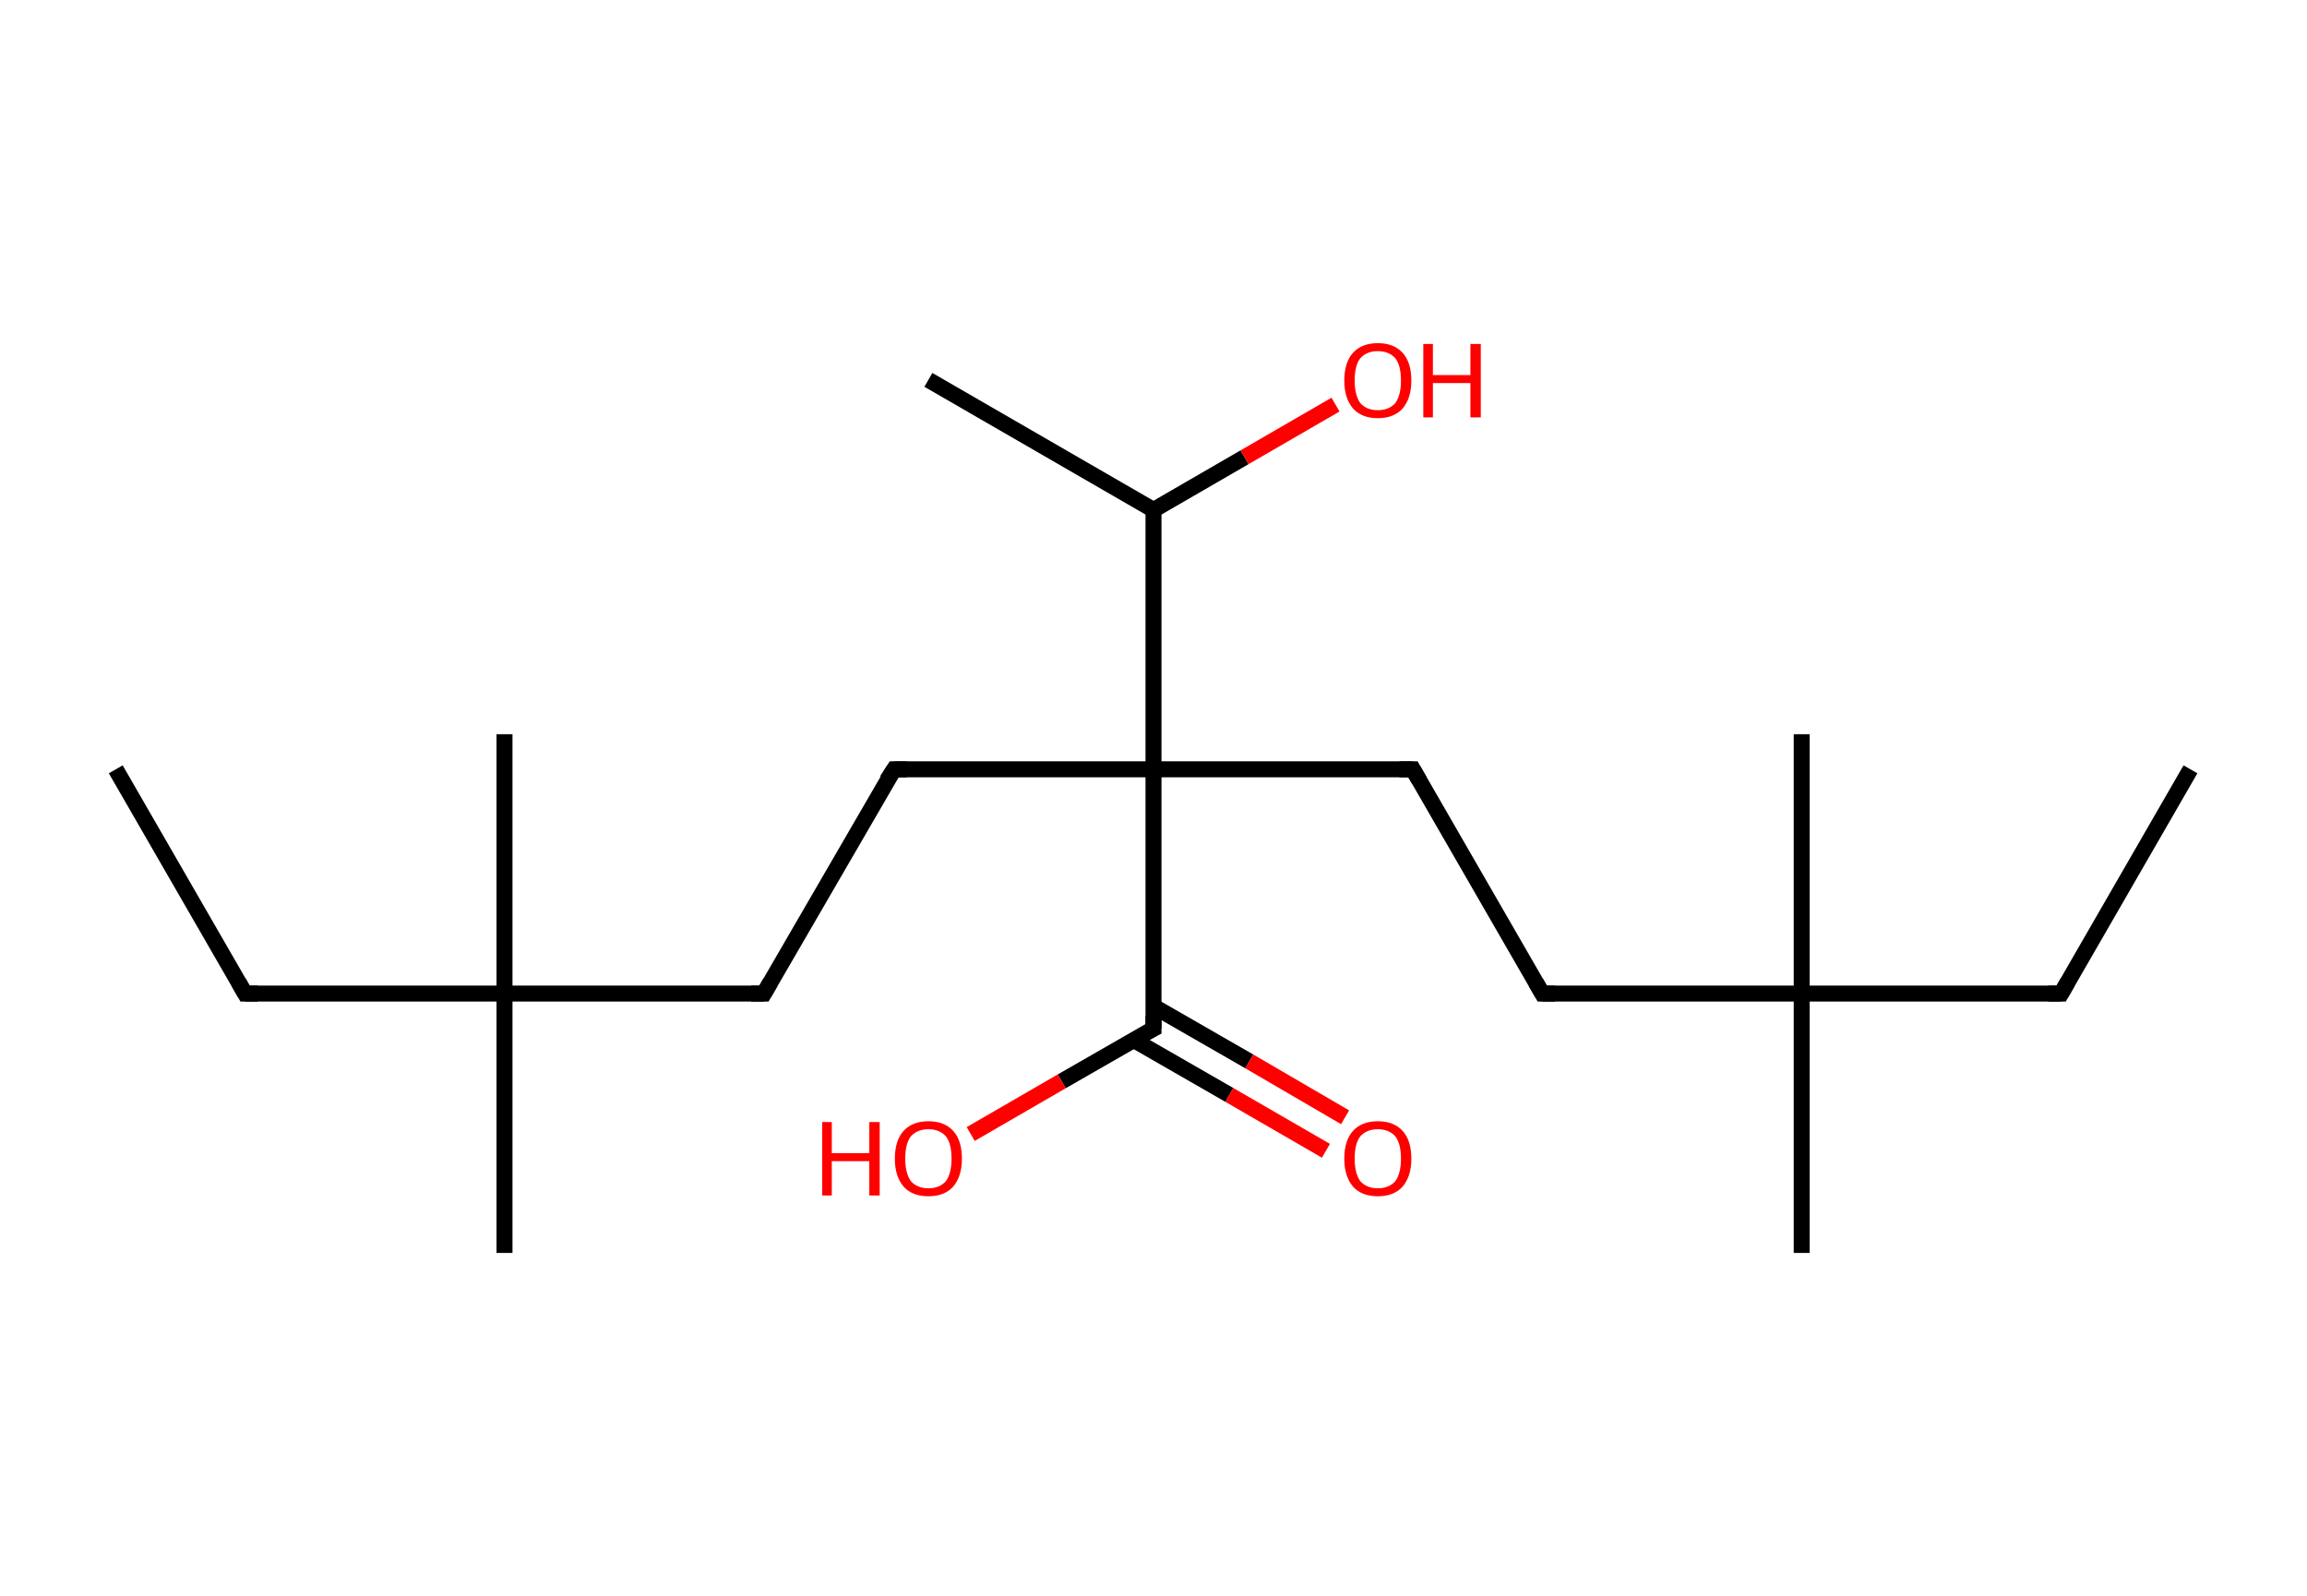 <?xml version='1.0' encoding='ASCII' standalone='yes'?>
<svg xmlns="http://www.w3.org/2000/svg" xmlns:rdkit="http://www.rdkit.org/xml" xmlns:xlink="http://www.w3.org/1999/xlink" version="1.1" baseProfile="full" xml:space="preserve" width="289px" height="200px" viewBox="0 0 289 200">
<!-- END OF HEADER -->
<rect style="opacity:1.0;fill:#FFFFFF;stroke:none" width="289.0" height="200.0" x="0.0" y="0.0"> </rect>
<path class="bond-0 atom-0 atom-1" d="M 274.4,96.4 L 258.2,124.5" style="fill:none;fill-rule:evenodd;stroke:#000000;stroke-width:2.0px;stroke-linecap:butt;stroke-linejoin:miter;stroke-opacity:1"/>
<path class="bond-1 atom-1 atom-2" d="M 258.2,124.5 L 225.7,124.5" style="fill:none;fill-rule:evenodd;stroke:#000000;stroke-width:2.0px;stroke-linecap:butt;stroke-linejoin:miter;stroke-opacity:1"/>
<path class="bond-2 atom-2 atom-3" d="M 225.7,124.5 L 225.7,92.0" style="fill:none;fill-rule:evenodd;stroke:#000000;stroke-width:2.0px;stroke-linecap:butt;stroke-linejoin:miter;stroke-opacity:1"/>
<path class="bond-3 atom-2 atom-4" d="M 225.7,124.5 L 225.7,157.0" style="fill:none;fill-rule:evenodd;stroke:#000000;stroke-width:2.0px;stroke-linecap:butt;stroke-linejoin:miter;stroke-opacity:1"/>
<path class="bond-4 atom-2 atom-5" d="M 225.7,124.5 L 193.2,124.5" style="fill:none;fill-rule:evenodd;stroke:#000000;stroke-width:2.0px;stroke-linecap:butt;stroke-linejoin:miter;stroke-opacity:1"/>
<path class="bond-5 atom-5 atom-6" d="M 193.2,124.5 L 177.0,96.4" style="fill:none;fill-rule:evenodd;stroke:#000000;stroke-width:2.0px;stroke-linecap:butt;stroke-linejoin:miter;stroke-opacity:1"/>
<path class="bond-6 atom-6 atom-7" d="M 177.0,96.4 L 144.5,96.4" style="fill:none;fill-rule:evenodd;stroke:#000000;stroke-width:2.0px;stroke-linecap:butt;stroke-linejoin:miter;stroke-opacity:1"/>
<path class="bond-7 atom-7 atom-8" d="M 144.5,96.4 L 112.0,96.4" style="fill:none;fill-rule:evenodd;stroke:#000000;stroke-width:2.0px;stroke-linecap:butt;stroke-linejoin:miter;stroke-opacity:1"/>
<path class="bond-8 atom-8 atom-9" d="M 112.0,96.4 L 95.7,124.5" style="fill:none;fill-rule:evenodd;stroke:#000000;stroke-width:2.0px;stroke-linecap:butt;stroke-linejoin:miter;stroke-opacity:1"/>
<path class="bond-9 atom-9 atom-10" d="M 95.7,124.5 L 63.2,124.5" style="fill:none;fill-rule:evenodd;stroke:#000000;stroke-width:2.0px;stroke-linecap:butt;stroke-linejoin:miter;stroke-opacity:1"/>
<path class="bond-10 atom-10 atom-11" d="M 63.2,124.5 L 63.2,157.0" style="fill:none;fill-rule:evenodd;stroke:#000000;stroke-width:2.0px;stroke-linecap:butt;stroke-linejoin:miter;stroke-opacity:1"/>
<path class="bond-11 atom-10 atom-12" d="M 63.2,124.5 L 63.2,92.0" style="fill:none;fill-rule:evenodd;stroke:#000000;stroke-width:2.0px;stroke-linecap:butt;stroke-linejoin:miter;stroke-opacity:1"/>
<path class="bond-12 atom-10 atom-13" d="M 63.2,124.5 L 30.7,124.5" style="fill:none;fill-rule:evenodd;stroke:#000000;stroke-width:2.0px;stroke-linecap:butt;stroke-linejoin:miter;stroke-opacity:1"/>
<path class="bond-13 atom-13 atom-14" d="M 30.7,124.5 L 14.5,96.4" style="fill:none;fill-rule:evenodd;stroke:#000000;stroke-width:2.0px;stroke-linecap:butt;stroke-linejoin:miter;stroke-opacity:1"/>
<path class="bond-14 atom-7 atom-15" d="M 144.5,96.4 L 144.5,128.9" style="fill:none;fill-rule:evenodd;stroke:#000000;stroke-width:2.0px;stroke-linecap:butt;stroke-linejoin:miter;stroke-opacity:1"/>
<path class="bond-15 atom-15 atom-16" d="M 142.0,130.3 L 154.0,137.2" style="fill:none;fill-rule:evenodd;stroke:#000000;stroke-width:2.0px;stroke-linecap:butt;stroke-linejoin:miter;stroke-opacity:1"/>
<path class="bond-15 atom-15 atom-16" d="M 154.0,137.2 L 166.1,144.2" style="fill:none;fill-rule:evenodd;stroke:#FF0000;stroke-width:2.0px;stroke-linecap:butt;stroke-linejoin:miter;stroke-opacity:1"/>
<path class="bond-15 atom-15 atom-16" d="M 144.5,126.1 L 156.5,133.0" style="fill:none;fill-rule:evenodd;stroke:#000000;stroke-width:2.0px;stroke-linecap:butt;stroke-linejoin:miter;stroke-opacity:1"/>
<path class="bond-15 atom-15 atom-16" d="M 156.5,133.0 L 168.5,140.0" style="fill:none;fill-rule:evenodd;stroke:#FF0000;stroke-width:2.0px;stroke-linecap:butt;stroke-linejoin:miter;stroke-opacity:1"/>
<path class="bond-16 atom-15 atom-17" d="M 144.5,128.9 L 133.0,135.5" style="fill:none;fill-rule:evenodd;stroke:#000000;stroke-width:2.0px;stroke-linecap:butt;stroke-linejoin:miter;stroke-opacity:1"/>
<path class="bond-16 atom-15 atom-17" d="M 133.0,135.5 L 121.6,142.1" style="fill:none;fill-rule:evenodd;stroke:#FF0000;stroke-width:2.0px;stroke-linecap:butt;stroke-linejoin:miter;stroke-opacity:1"/>
<path class="bond-17 atom-7 atom-18" d="M 144.5,96.4 L 144.5,63.9" style="fill:none;fill-rule:evenodd;stroke:#000000;stroke-width:2.0px;stroke-linecap:butt;stroke-linejoin:miter;stroke-opacity:1"/>
<path class="bond-18 atom-18 atom-19" d="M 144.5,63.9 L 116.3,47.6" style="fill:none;fill-rule:evenodd;stroke:#000000;stroke-width:2.0px;stroke-linecap:butt;stroke-linejoin:miter;stroke-opacity:1"/>
<path class="bond-19 atom-18 atom-20" d="M 144.5,63.9 L 155.9,57.3" style="fill:none;fill-rule:evenodd;stroke:#000000;stroke-width:2.0px;stroke-linecap:butt;stroke-linejoin:miter;stroke-opacity:1"/>
<path class="bond-19 atom-18 atom-20" d="M 155.9,57.3 L 167.3,50.7" style="fill:none;fill-rule:evenodd;stroke:#FF0000;stroke-width:2.0px;stroke-linecap:butt;stroke-linejoin:miter;stroke-opacity:1"/>
<path d="M 259.0,123.1 L 258.2,124.5 L 256.6,124.5" style="fill:none;stroke:#000000;stroke-width:2.0px;stroke-linecap:butt;stroke-linejoin:miter;stroke-opacity:1;"/>
<path d="M 194.8,124.5 L 193.2,124.5 L 192.4,123.1" style="fill:none;stroke:#000000;stroke-width:2.0px;stroke-linecap:butt;stroke-linejoin:miter;stroke-opacity:1;"/>
<path d="M 177.8,97.8 L 177.0,96.4 L 175.3,96.4" style="fill:none;stroke:#000000;stroke-width:2.0px;stroke-linecap:butt;stroke-linejoin:miter;stroke-opacity:1;"/>
<path d="M 113.6,96.4 L 112.0,96.4 L 111.1,97.8" style="fill:none;stroke:#000000;stroke-width:2.0px;stroke-linecap:butt;stroke-linejoin:miter;stroke-opacity:1;"/>
<path d="M 96.5,123.1 L 95.7,124.5 L 94.1,124.5" style="fill:none;stroke:#000000;stroke-width:2.0px;stroke-linecap:butt;stroke-linejoin:miter;stroke-opacity:1;"/>
<path d="M 32.3,124.5 L 30.7,124.5 L 29.9,123.1" style="fill:none;stroke:#000000;stroke-width:2.0px;stroke-linecap:butt;stroke-linejoin:miter;stroke-opacity:1;"/>
<path d="M 144.5,127.3 L 144.5,128.9 L 143.9,129.2" style="fill:none;stroke:#000000;stroke-width:2.0px;stroke-linecap:butt;stroke-linejoin:miter;stroke-opacity:1;"/>
<path class="atom-16" d="M 168.4 145.2 Q 168.4 142.9, 169.5 141.7 Q 170.6 140.5, 172.6 140.5 Q 174.6 140.5, 175.7 141.7 Q 176.8 142.9, 176.8 145.2 Q 176.8 147.4, 175.7 148.7 Q 174.6 149.9, 172.6 149.9 Q 170.6 149.9, 169.5 148.7 Q 168.4 147.4, 168.4 145.2 M 172.6 148.9 Q 174.0 148.9, 174.8 148.0 Q 175.5 147.0, 175.5 145.2 Q 175.5 143.3, 174.8 142.4 Q 174.0 141.5, 172.6 141.5 Q 171.2 141.5, 170.4 142.4 Q 169.7 143.3, 169.7 145.2 Q 169.7 147.0, 170.4 148.0 Q 171.2 148.9, 172.6 148.9 " fill="#FF0000"/>
<path class="atom-17" d="M 103.0 140.6 L 104.2 140.6 L 104.2 144.5 L 108.9 144.5 L 108.9 140.6 L 110.2 140.6 L 110.2 149.8 L 108.9 149.8 L 108.9 145.5 L 104.2 145.5 L 104.2 149.8 L 103.0 149.8 L 103.0 140.6 " fill="#FF0000"/>
<path class="atom-17" d="M 112.1 145.2 Q 112.1 142.9, 113.2 141.7 Q 114.3 140.5, 116.3 140.5 Q 118.3 140.5, 119.4 141.7 Q 120.5 142.9, 120.5 145.2 Q 120.5 147.4, 119.4 148.7 Q 118.3 149.9, 116.3 149.9 Q 114.3 149.9, 113.2 148.7 Q 112.1 147.4, 112.1 145.2 M 116.3 148.9 Q 117.7 148.9, 118.5 148.0 Q 119.2 147.0, 119.2 145.2 Q 119.2 143.3, 118.5 142.4 Q 117.7 141.5, 116.3 141.5 Q 114.9 141.5, 114.1 142.4 Q 113.4 143.3, 113.4 145.2 Q 113.4 147.0, 114.1 148.0 Q 114.9 148.9, 116.3 148.9 " fill="#FF0000"/>
<path class="atom-20" d="M 168.4 47.7 Q 168.4 45.4, 169.5 44.2 Q 170.6 43.0, 172.6 43.0 Q 174.6 43.0, 175.7 44.2 Q 176.8 45.4, 176.8 47.7 Q 176.8 49.9, 175.7 51.2 Q 174.6 52.4, 172.6 52.4 Q 170.6 52.4, 169.5 51.2 Q 168.4 49.9, 168.4 47.7 M 172.6 51.4 Q 174.0 51.4, 174.8 50.5 Q 175.5 49.5, 175.5 47.7 Q 175.5 45.8, 174.8 44.9 Q 174.0 44.0, 172.6 44.0 Q 171.2 44.0, 170.4 44.9 Q 169.7 45.8, 169.7 47.7 Q 169.7 49.5, 170.4 50.5 Q 171.2 51.4, 172.6 51.4 " fill="#FF0000"/>
<path class="atom-20" d="M 178.3 43.1 L 179.5 43.1 L 179.5 47.0 L 184.2 47.0 L 184.2 43.1 L 185.5 43.1 L 185.5 52.3 L 184.2 52.3 L 184.2 48.0 L 179.5 48.0 L 179.5 52.3 L 178.3 52.3 L 178.3 43.1 " fill="#FF0000"/>
</svg>
